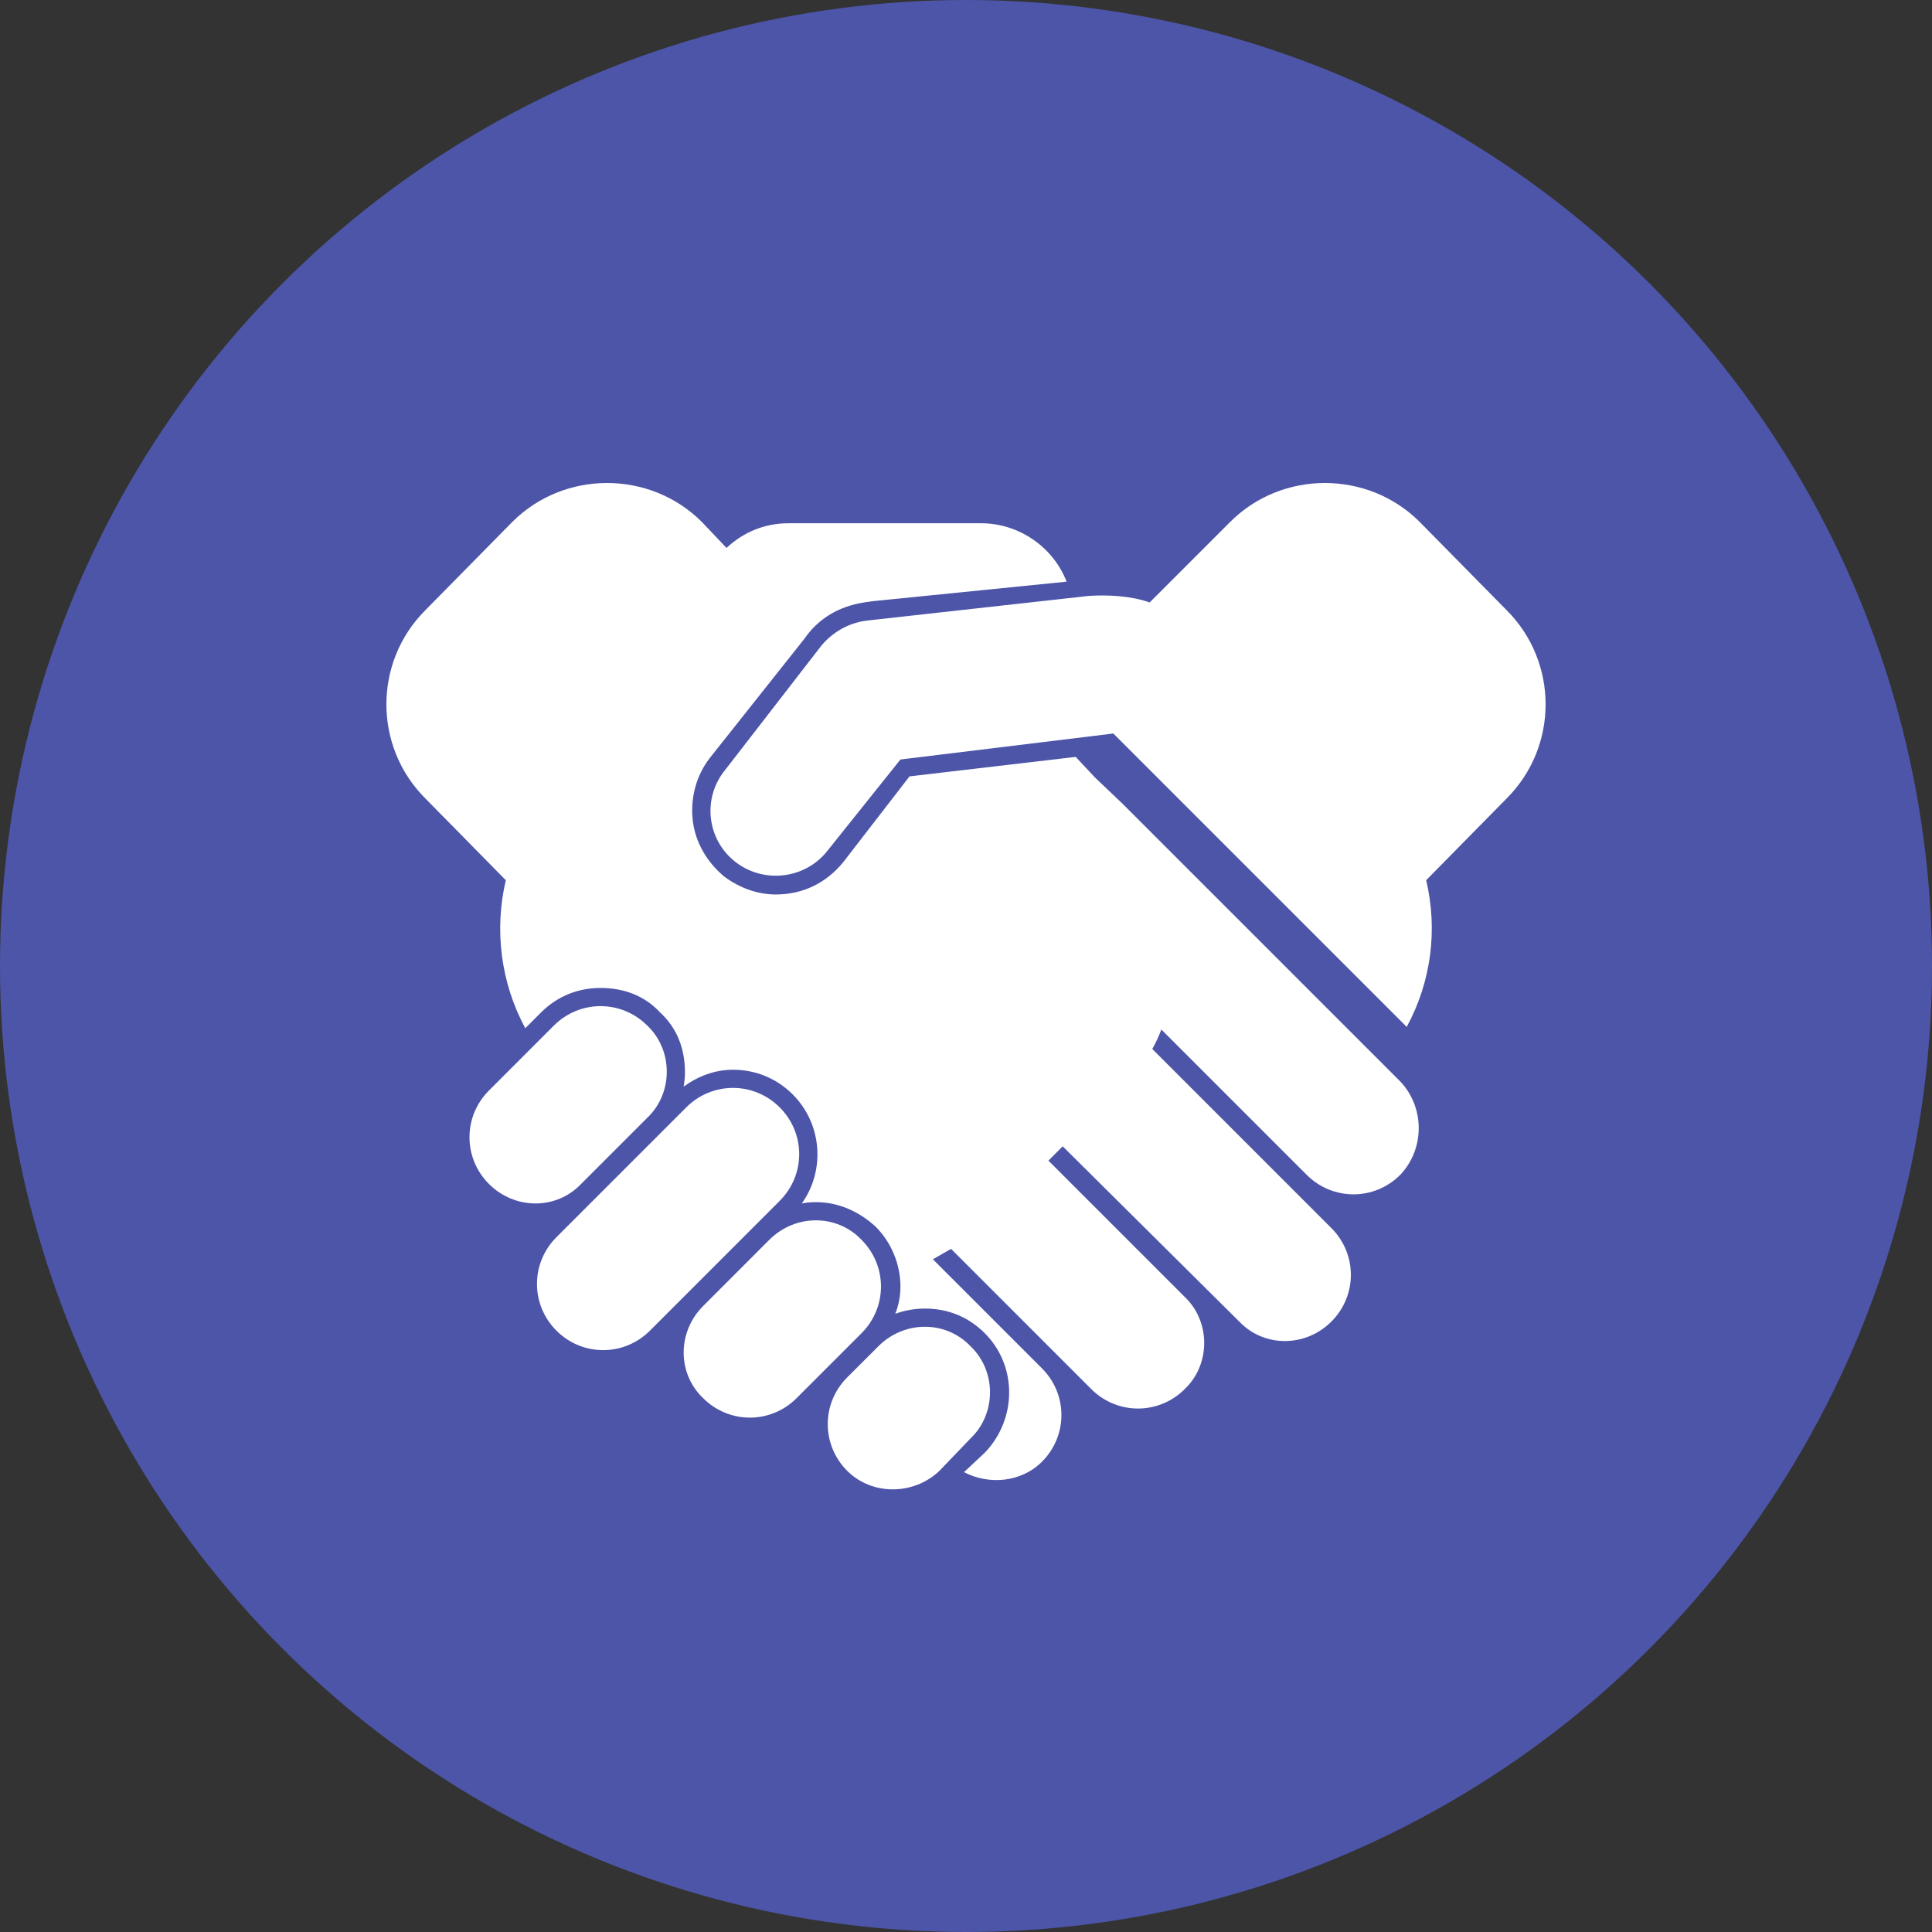 <svg width="60" height="60" viewBox="0 0 60 60" fill="none" xmlns="http://www.w3.org/2000/svg">
<rect x="0" y="0" width="60" height="60" fill="#333333" stroke="none"/>
<circle cx="30" cy="30" r="30" fill="#4C55A8"/>
<path fill-rule="evenodd" clip-rule="evenodd" d="M46.791 24.796L44.291 27.336C44.654 28.868 44.452 30.48 43.687 31.891L34.576 22.78L27.964 23.587L25.707 26.409C25.021 27.296 23.731 27.457 22.844 26.772C21.957 26.086 21.796 24.796 22.522 23.909L25.424 20.16C25.747 19.717 26.271 19.354 26.916 19.273L33.81 18.507C34.414 18.467 35.14 18.507 35.704 18.709L38.204 16.209C39.816 14.597 42.477 14.597 44.09 16.209L46.791 18.951C48.403 20.563 48.403 23.184 46.791 24.796ZM43.485 33.584C44.251 34.391 44.251 35.681 43.485 36.487C42.679 37.293 41.389 37.293 40.582 36.487L36.067 31.972C35.987 32.187 35.892 32.389 35.785 32.577L41.348 38.14C42.154 38.946 42.154 40.236 41.348 41.042C40.542 41.849 39.252 41.849 38.486 41.042L33.003 35.6L32.56 36.044L36.793 40.277C37.599 41.043 37.599 42.373 36.793 43.139C35.987 43.945 34.697 43.945 33.89 43.139L29.536 38.785C29.348 38.892 29.16 39 28.972 39.108L32.358 42.494C33.165 43.3 33.165 44.59 32.358 45.396C31.713 46.041 30.706 46.122 29.939 45.719L30.584 45.114C31.592 44.066 31.592 42.413 30.584 41.405C30.061 40.881 29.416 40.639 28.73 40.639C28.408 40.639 28.099 40.693 27.803 40.801C27.91 40.532 27.964 40.25 27.964 39.954C27.964 39.269 27.682 38.583 27.198 38.1C26.674 37.616 26.029 37.334 25.344 37.334C25.183 37.334 25.035 37.347 24.9 37.374C25.626 36.366 25.545 34.915 24.618 33.988C24.134 33.504 23.489 33.222 22.764 33.222C22.199 33.222 21.675 33.423 21.232 33.746C21.259 33.584 21.272 33.437 21.272 33.302C21.272 32.577 21.03 31.932 20.506 31.448C20.022 30.924 19.377 30.682 18.652 30.682C17.966 30.682 17.321 30.924 16.797 31.448L16.314 31.932C15.548 30.521 15.346 28.868 15.709 27.336L13.209 24.796C11.597 23.184 11.597 20.563 13.209 18.951L15.91 16.209C17.523 14.597 20.184 14.597 21.796 16.209L22.562 17.016C23.086 16.532 23.731 16.25 24.497 16.25H30.464C31.673 16.25 32.721 17.016 33.124 18.064L27.118 18.669L26.835 18.709C26.069 18.83 25.424 19.193 24.981 19.838L22.038 23.547C21.635 24.071 21.433 24.756 21.514 25.482C21.595 26.167 21.957 26.772 22.482 27.215C22.965 27.578 23.53 27.779 24.094 27.779C24.941 27.779 25.666 27.417 26.19 26.772L28.246 24.111L33.407 23.506L34.011 24.151L34.858 24.957L43.485 33.584ZM26.755 41.405L24.739 43.421C23.933 44.227 22.643 44.227 21.837 43.421C21.03 42.655 21.03 41.365 21.837 40.559L23.892 38.503C24.699 37.697 25.989 37.697 26.755 38.503C27.561 39.309 27.561 40.599 26.755 41.405ZM30.141 44.671L29.174 45.679C28.367 46.445 27.077 46.445 26.311 45.679C25.505 44.872 25.505 43.582 26.311 42.776L27.279 41.809C28.085 41.002 29.375 41.002 30.141 41.809C30.947 42.575 30.947 43.905 30.141 44.671ZM24.215 37.293L20.184 41.325C19.377 42.131 18.087 42.131 17.281 41.325C16.475 40.519 16.475 39.228 17.281 38.422L21.312 34.391C22.119 33.584 23.409 33.584 24.215 34.391C25.021 35.197 25.021 36.487 24.215 37.293ZM18.047 36.769C17.281 37.576 15.991 37.576 15.185 36.769C14.379 35.963 14.379 34.673 15.185 33.867L17.2 31.851C18.007 31.045 19.297 31.045 20.103 31.851C20.909 32.617 20.909 33.947 20.103 34.713L18.047 36.769Z" fill="white"/>
</svg>
